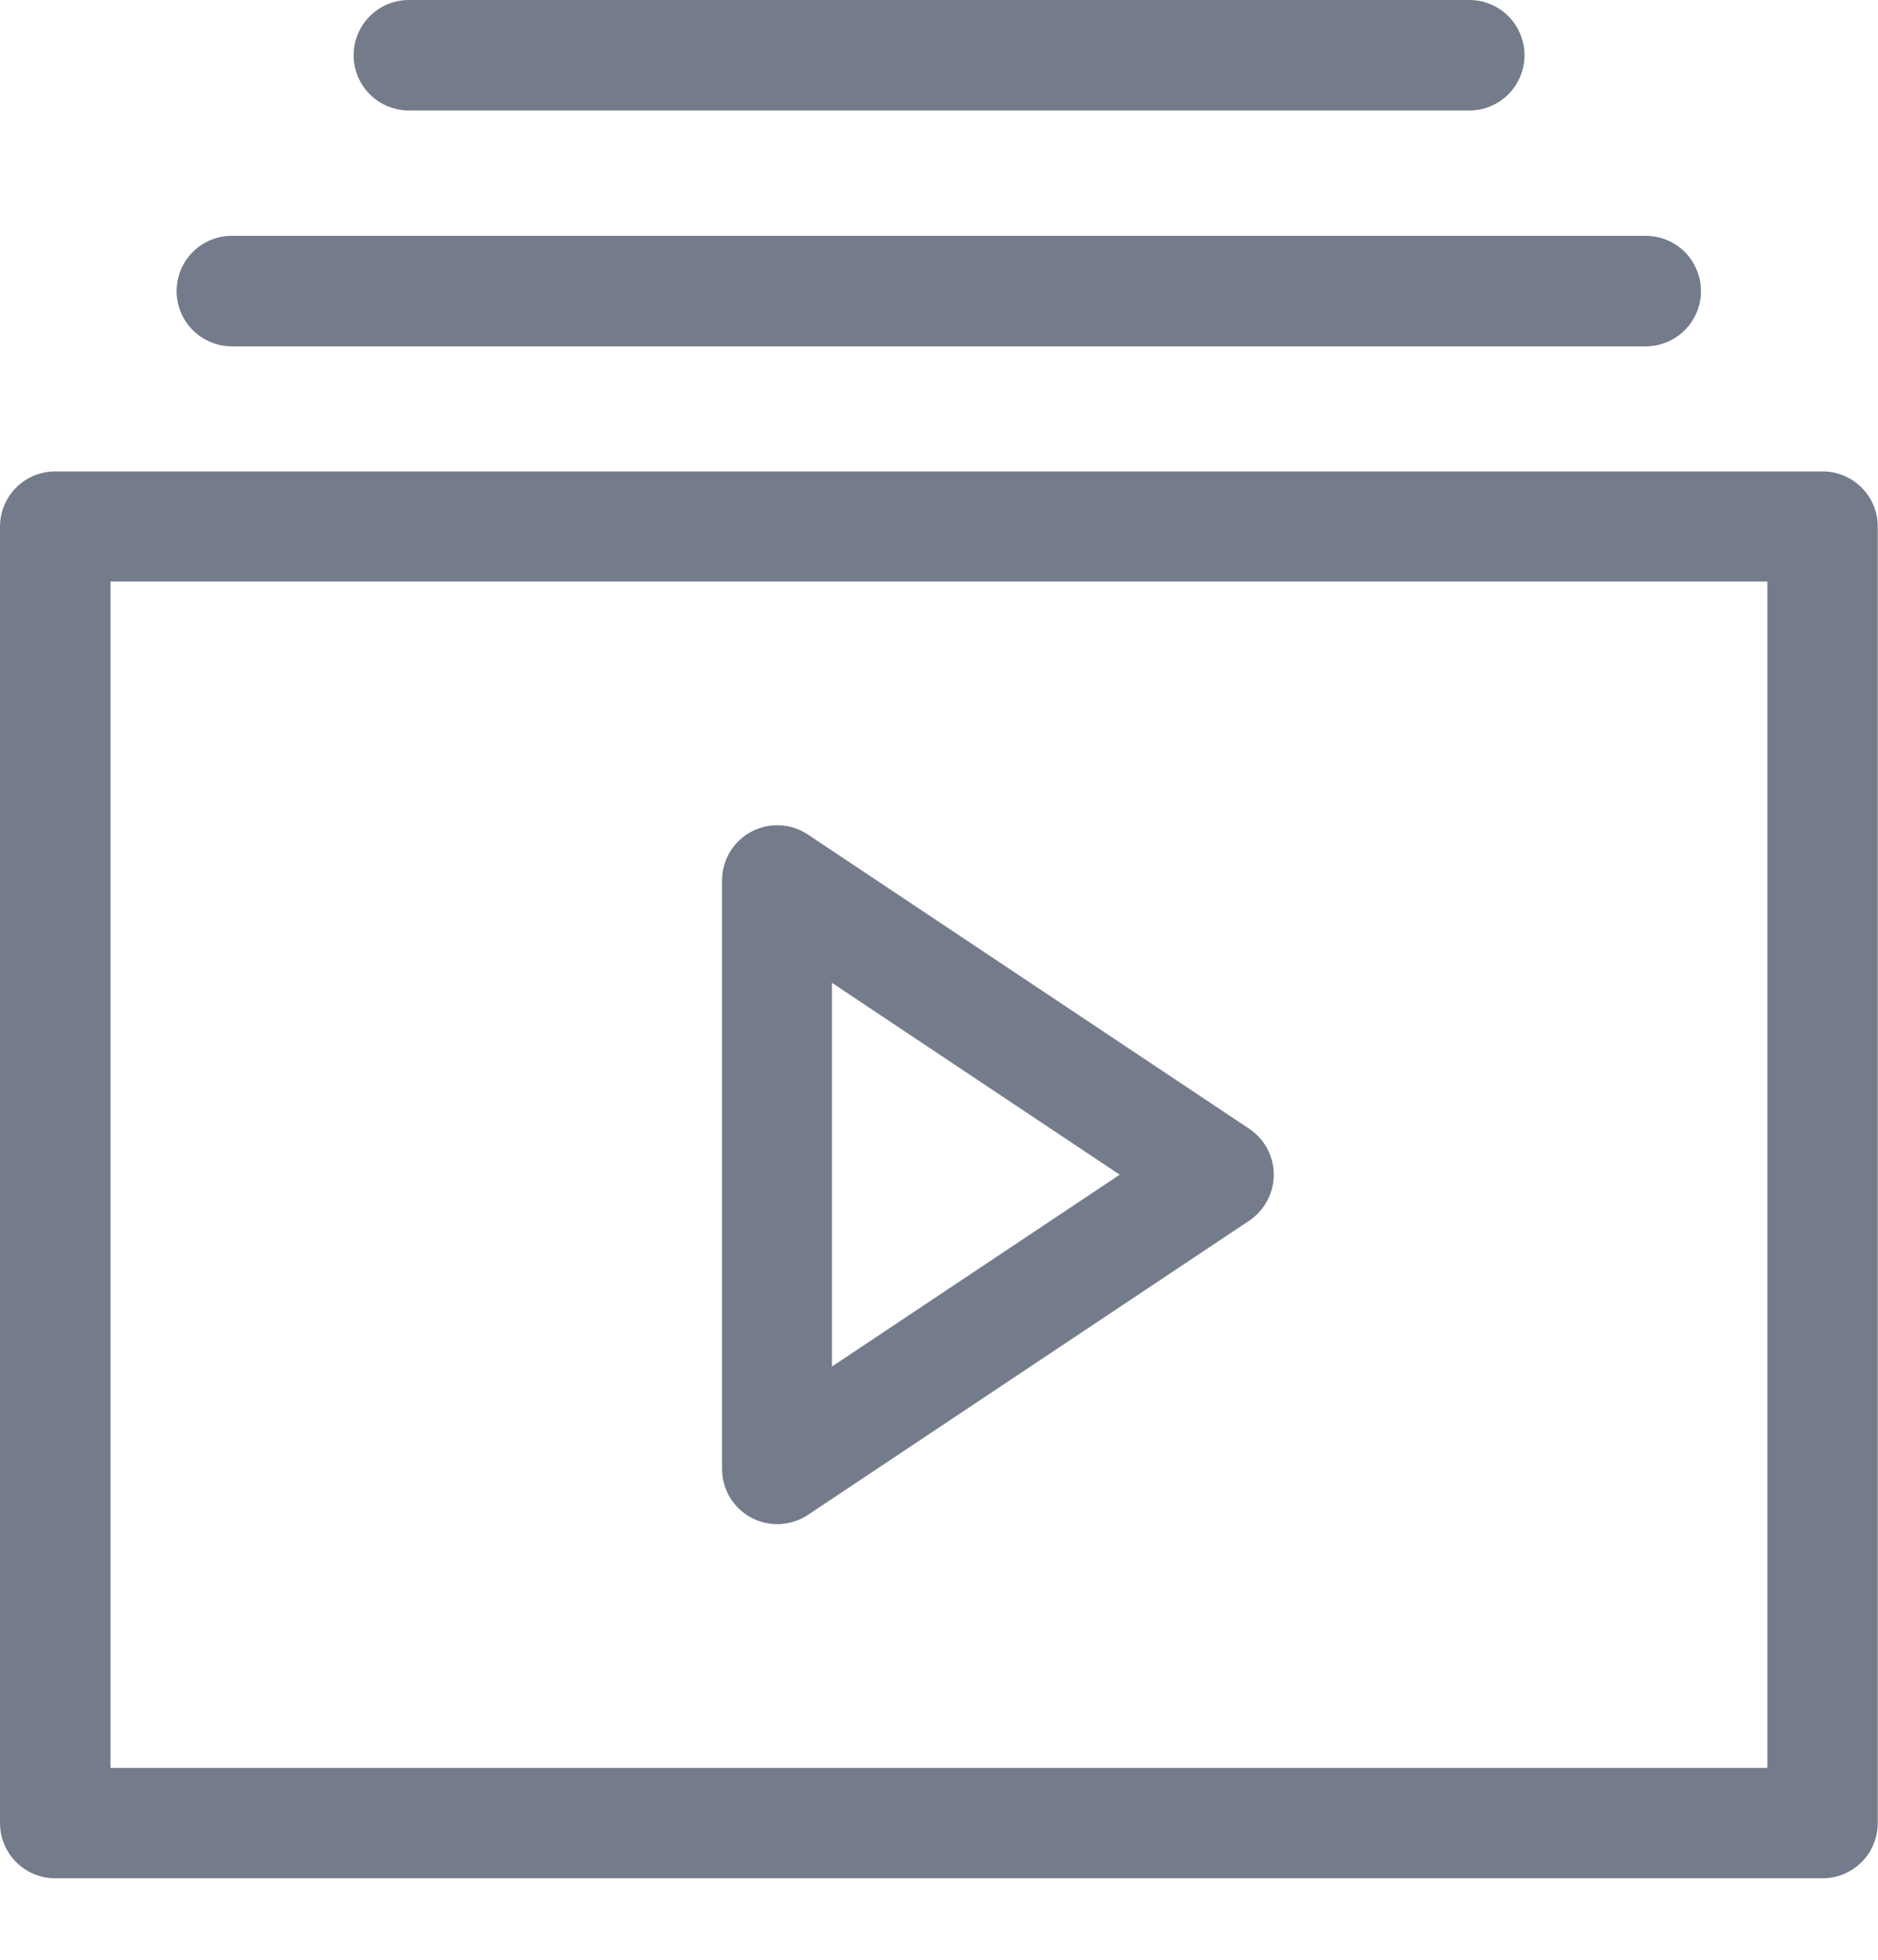 <svg width="23" height="24" viewBox="0 0 23 24" fill="none" xmlns="http://www.w3.org/2000/svg">
<path d="M15.302 13.825L9.89 10.217C9.788 10.15 9.671 10.112 9.549 10.107C9.428 10.101 9.307 10.129 9.2 10.186C9.093 10.243 9.003 10.328 8.94 10.432C8.878 10.536 8.844 10.655 8.843 10.777V17.995C8.844 18.116 8.878 18.235 8.94 18.339C9.003 18.443 9.093 18.528 9.2 18.585C9.307 18.643 9.428 18.67 9.549 18.665C9.671 18.659 9.788 18.621 9.89 18.555L15.302 14.947C15.393 14.885 15.469 14.801 15.521 14.703C15.573 14.605 15.6 14.496 15.6 14.386C15.6 14.275 15.573 14.166 15.521 14.068C15.469 13.97 15.393 13.887 15.302 13.825ZM10.189 16.735V12.036L13.713 14.386L10.189 16.735Z" fill="#747C8B"/>
<path d="M22.321 5.773H0.676C0.497 5.773 0.325 5.844 0.198 5.971C0.071 6.098 0 6.27 0 6.45L0 22.326C0 22.505 0.071 22.677 0.198 22.804C0.325 22.931 0.497 23.002 0.676 23.002H22.321C22.5 23.002 22.672 22.931 22.799 22.804C22.926 22.677 22.997 22.505 22.997 22.326V6.447C22.997 6.268 22.925 6.097 22.798 5.97C22.672 5.844 22.5 5.773 22.321 5.773ZM21.645 21.65H1.353V7.121H21.645V21.65Z" fill="#747C8B"/>
<path d="M20.155 2.888H2.839C2.66 2.888 2.488 2.959 2.361 3.086C2.234 3.213 2.163 3.385 2.163 3.565C2.163 3.744 2.234 3.916 2.361 4.043C2.488 4.17 2.66 4.241 2.839 4.241H20.155C20.335 4.241 20.507 4.17 20.634 4.043C20.76 3.916 20.832 3.744 20.832 3.565C20.832 3.385 20.76 3.213 20.634 3.086C20.507 2.959 20.335 2.888 20.155 2.888Z" fill="#747C8B"/>
<path d="M17.994 0H5.007C4.828 0 4.656 0.071 4.529 0.198C4.402 0.325 4.331 0.497 4.331 0.676C4.331 0.856 4.402 1.028 4.529 1.155C4.656 1.282 4.828 1.353 5.007 1.353H17.994C18.174 1.353 18.346 1.282 18.473 1.155C18.599 1.028 18.671 0.856 18.671 0.676C18.671 0.497 18.599 0.325 18.473 0.198C18.346 0.071 18.174 0 17.994 0V0Z" fill="#747C8B"/>
</svg>
